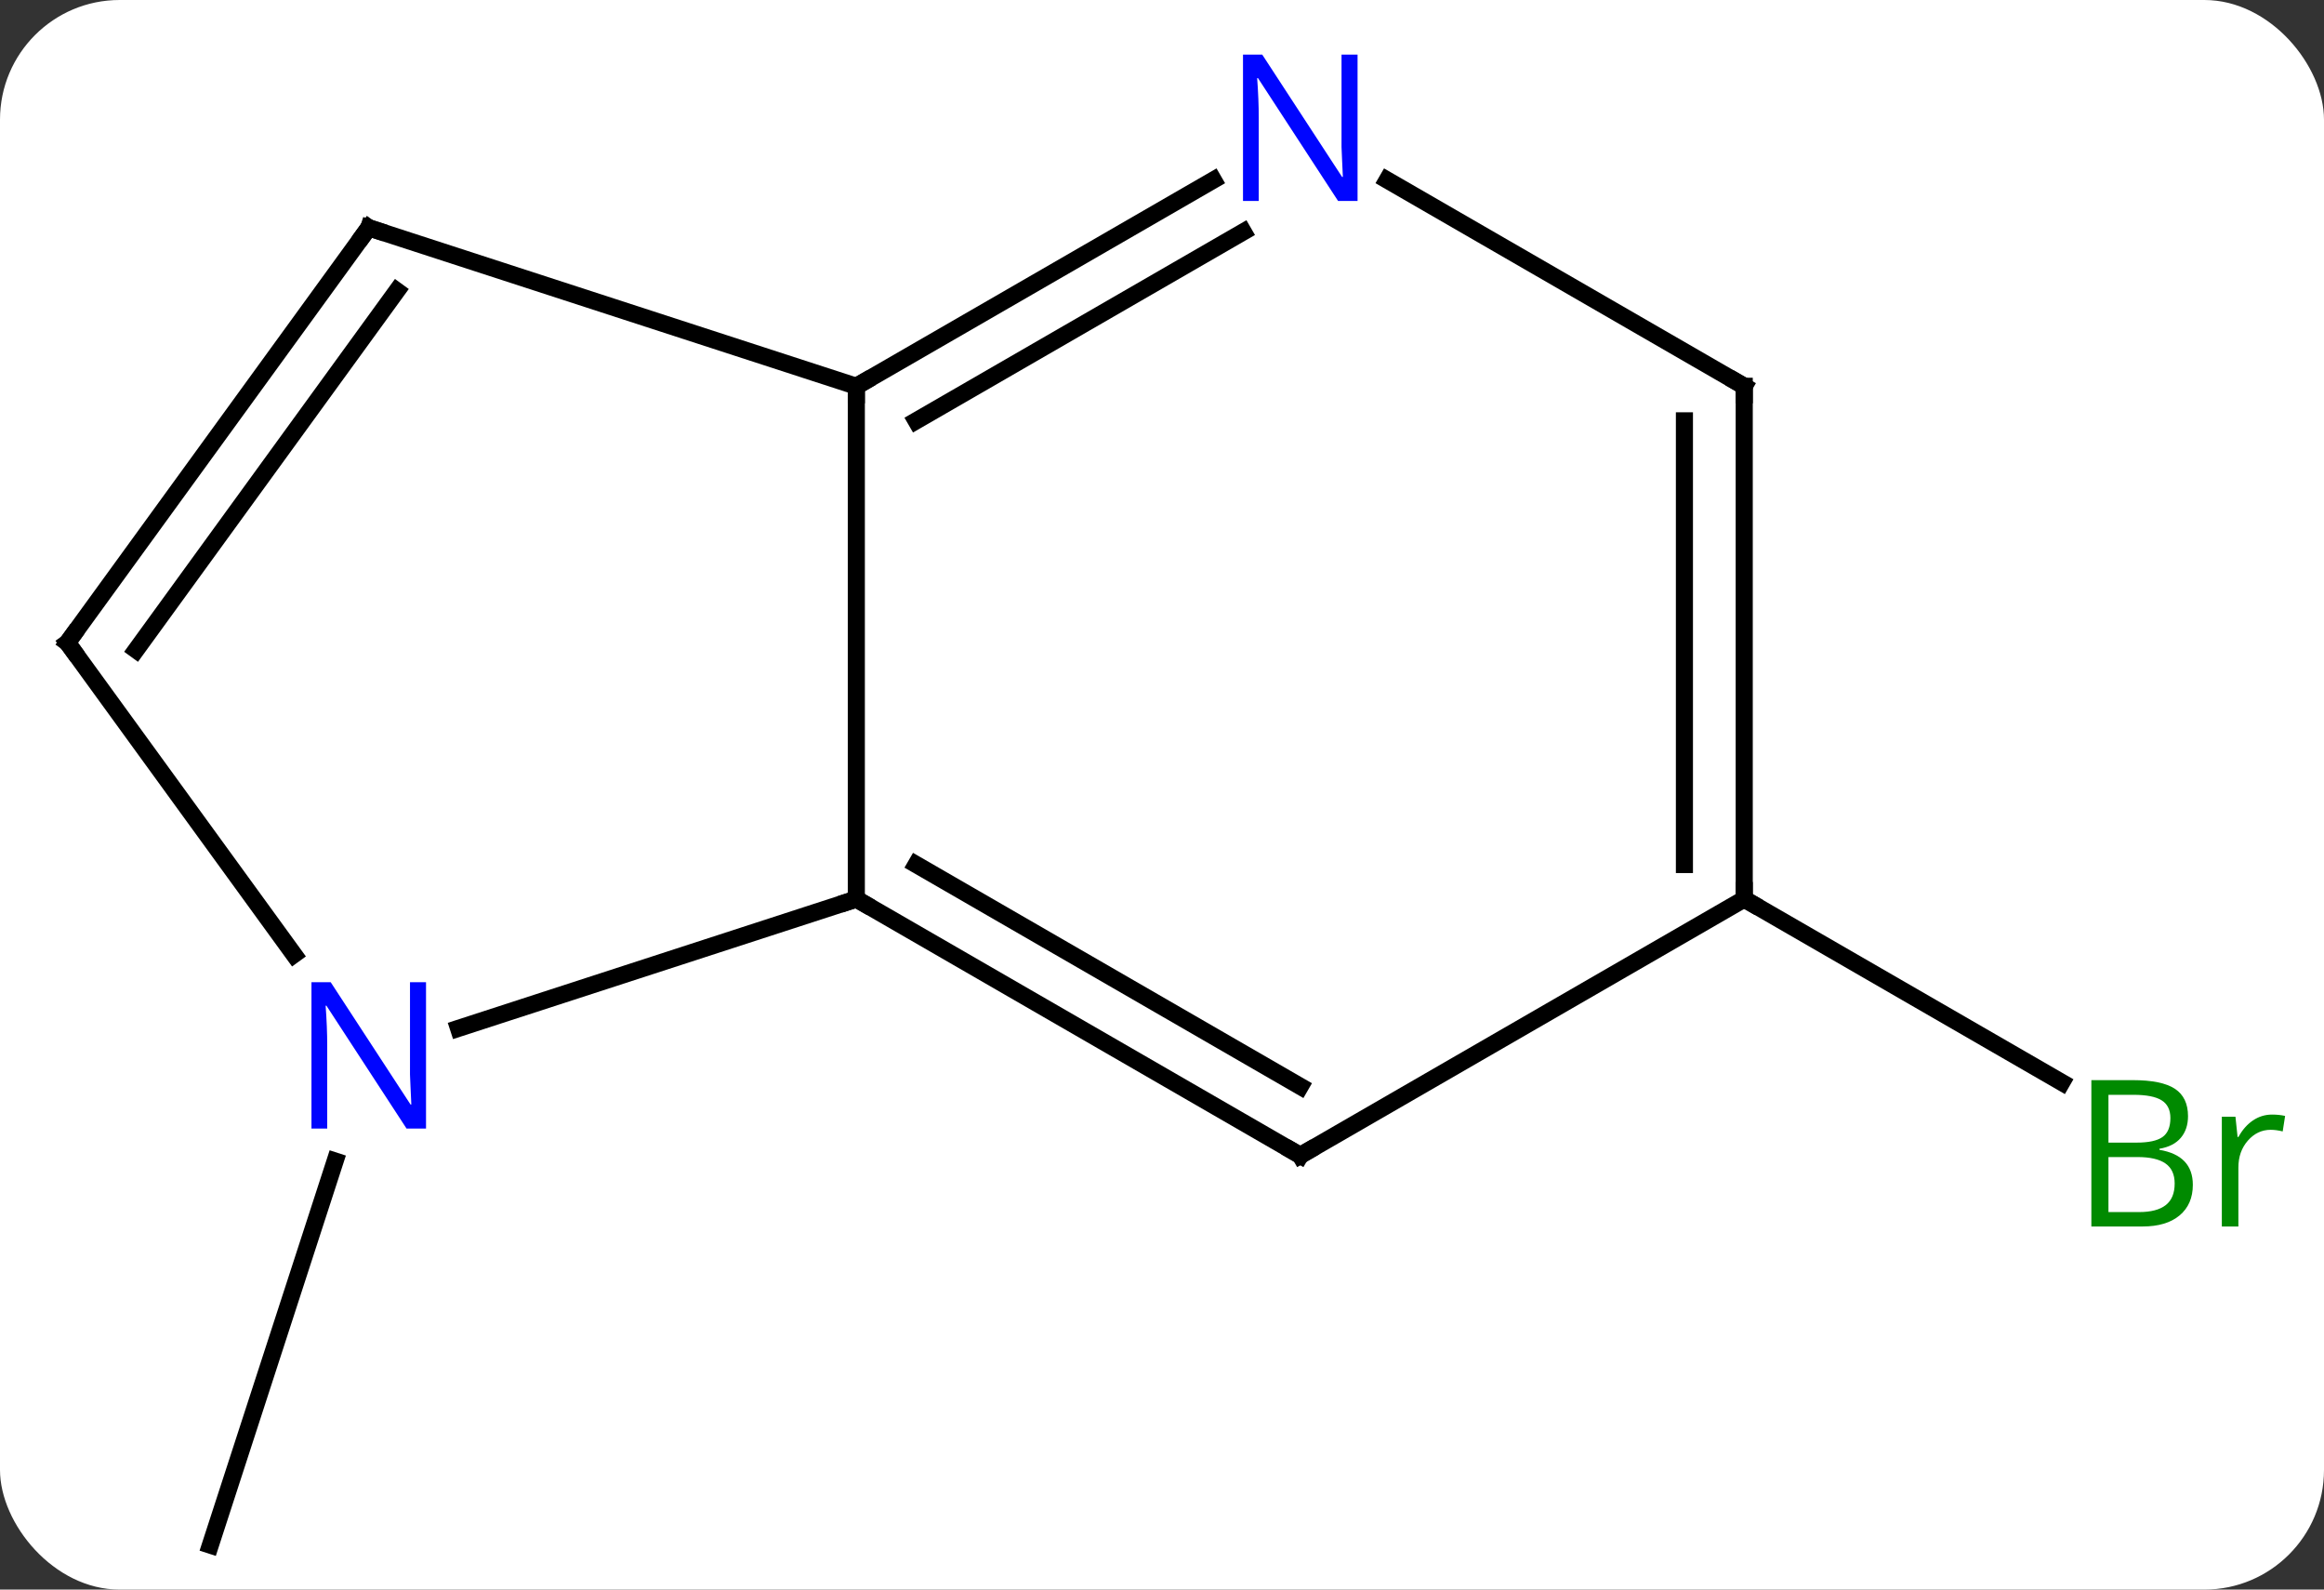 <svg width="136" viewBox="0 0 136 93" style="fill-opacity:1; color-rendering:auto; color-interpolation:auto; text-rendering:auto; stroke:black; stroke-linecap:square; stroke-miterlimit:10; shape-rendering:auto; stroke-opacity:1; fill:black; stroke-dasharray:none; font-weight:normal; stroke-width:1; font-family:'Open Sans'; font-style:normal; stroke-linejoin:miter; font-size:12; stroke-dashoffset:0; image-rendering:auto;" height="93" class="cas-substance-image" xmlns:xlink="http://www.w3.org/1999/xlink" xmlns="http://www.w3.org/2000/svg"><rect x="0" y="0" width="136" height="93" fill="#333333" stroke="none"/><svg class="cas-substance-single-component"><rect y="0" x="0" width="136" stroke="none" ry="7" rx="7" height="93" fill="white" class="cas-substance-group"/><svg y="0" x="0" width="136" viewBox="0 0 136 93" style="fill:black;" height="93" class="cas-substance-single-component-image"><svg><g><g transform="translate(66,49)" style="text-rendering:geometricPrecision; color-rendering:optimizeQuality; color-interpolation:linearRGB; stroke-linecap:butt; image-rendering:optimizeQuality;"><line y2="18.928" y1="41.4" x2="-46.389" x1="-53.691" style="fill:none;"/><line y2="3.6" y1="14.327" x2="36.072" x1="54.654" style="fill:none;"/><line y2="-26.4" y1="3.6" x2="-15.888" x1="-15.888" style="fill:none;"/><line y2="11.163" y1="3.6" x2="-39.167" x1="-15.888" style="fill:none;"/><line y2="18.6" y1="3.6" x2="10.092" x1="-15.888" style="fill:none;"/><line y2="14.559" y1="1.579" x2="10.092" x1="-12.388" style="fill:none;"/><line y2="-38.465" y1="-26.4" x2="5.008" x1="-15.888" style="fill:none;"/><line y2="-35.434" y1="-24.379" x2="6.758" x1="-12.388" style="fill:none;"/><line y2="-35.673" y1="-26.4" x2="-44.421" x1="-15.888" style="fill:none;"/><line y2="-11.4" y1="6.846" x2="-62.055" x1="-48.798" style="fill:none;"/><line y2="3.6" y1="18.6" x2="36.072" x1="10.092" style="fill:none;"/><line y2="-26.4" y1="-38.465" x2="36.072" x1="15.176" style="fill:none;"/><line y2="-11.4" y1="-35.673" x2="-62.055" x1="-44.421" style="fill:none;"/><line y2="-10.978" y1="-31.981" x2="-58.036" x1="-42.777" style="fill:none;"/><line y2="-26.4" y1="3.6" x2="36.072" x1="36.072" style="fill:none;"/><line y2="-24.379" y1="1.579" x2="32.572" x1="32.572" style="fill:none;"/></g><g transform="translate(66,49)" style="fill:rgb(0,138,0); text-rendering:geometricPrecision; color-rendering:optimizeQuality; image-rendering:optimizeQuality; font-family:'Open Sans'; stroke:rgb(0,138,0); color-interpolation:linearRGB;"><path style="stroke:none;" d="M56.386 14.194 L58.808 14.194 Q60.511 14.194 61.277 14.702 Q62.042 15.209 62.042 16.303 Q62.042 17.069 61.62 17.569 Q61.199 18.069 60.37 18.209 L60.37 18.272 Q62.324 18.6 62.324 20.319 Q62.324 21.459 61.55 22.108 Q60.777 22.756 59.386 22.756 L56.386 22.756 L56.386 14.194 ZM57.386 17.85 L59.027 17.85 Q60.089 17.85 60.55 17.522 Q61.011 17.194 61.011 16.413 Q61.011 15.694 60.495 15.373 Q59.98 15.053 58.855 15.053 L57.386 15.053 L57.386 17.85 ZM57.386 18.694 L57.386 21.913 L59.183 21.913 Q60.214 21.913 60.738 21.506 Q61.261 21.1 61.261 20.241 Q61.261 19.444 60.722 19.069 Q60.183 18.694 59.089 18.694 L57.386 18.694 ZM66.958 16.209 Q67.38 16.209 67.724 16.288 L67.583 17.194 Q67.193 17.1 66.88 17.1 Q66.099 17.1 65.544 17.733 Q64.99 18.366 64.99 19.303 L64.99 22.756 L64.021 22.756 L64.021 16.334 L64.818 16.334 L64.943 17.522 L64.99 17.522 Q65.333 16.897 65.841 16.553 Q66.349 16.209 66.958 16.209 Z"/></g><g transform="translate(66,49)" style="stroke-linecap:butt; text-rendering:geometricPrecision; color-rendering:optimizeQuality; image-rendering:optimizeQuality; font-family:'Open Sans'; color-interpolation:linearRGB; stroke-miterlimit:5;"><path style="fill:none;" d="M-15.455 3.85 L-15.888 3.6 L-16.363 3.755"/><path style="fill:none;" d="M-15.455 -26.65 L-15.888 -26.4 L-15.888 -25.9"/><path style="fill:rgb(0,5,255); stroke:none;" d="M-41.069 17.026 L-42.21 17.026 L-46.898 9.839 L-46.944 9.839 Q-46.851 11.104 -46.851 12.151 L-46.851 17.026 L-47.773 17.026 L-47.773 8.464 L-46.648 8.464 L-41.976 15.62 L-41.929 15.62 Q-41.929 15.464 -41.976 14.604 Q-42.023 13.745 -42.007 13.37 L-42.007 8.464 L-41.069 8.464 L-41.069 17.026 Z"/><path style="fill:none;" d="M9.659 18.35 L10.092 18.6 L10.525 18.35"/><path style="fill:rgb(0,5,255); stroke:none;" d="M13.444 -37.244 L12.303 -37.244 L7.615 -44.431 L7.569 -44.431 Q7.662 -43.166 7.662 -42.119 L7.662 -37.244 L6.74 -37.244 L6.74 -45.806 L7.865 -45.806 L12.537 -38.65 L12.584 -38.65 Q12.584 -38.806 12.537 -39.666 Q12.49 -40.525 12.506 -40.9 L12.506 -45.806 L13.444 -45.806 L13.444 -37.244 Z"/><path style="fill:none;" d="M-43.946 -35.519 L-44.421 -35.673 L-44.715 -35.269"/><path style="fill:none;" d="M-61.761 -10.995 L-62.055 -11.4 L-61.761 -11.805"/><path style="fill:none;" d="M36.072 3.1 L36.072 3.6 L36.505 3.85"/><path style="fill:none;" d="M35.639 -26.65 L36.072 -26.4 L36.072 -25.9"/></g></g></svg></svg></svg></svg>